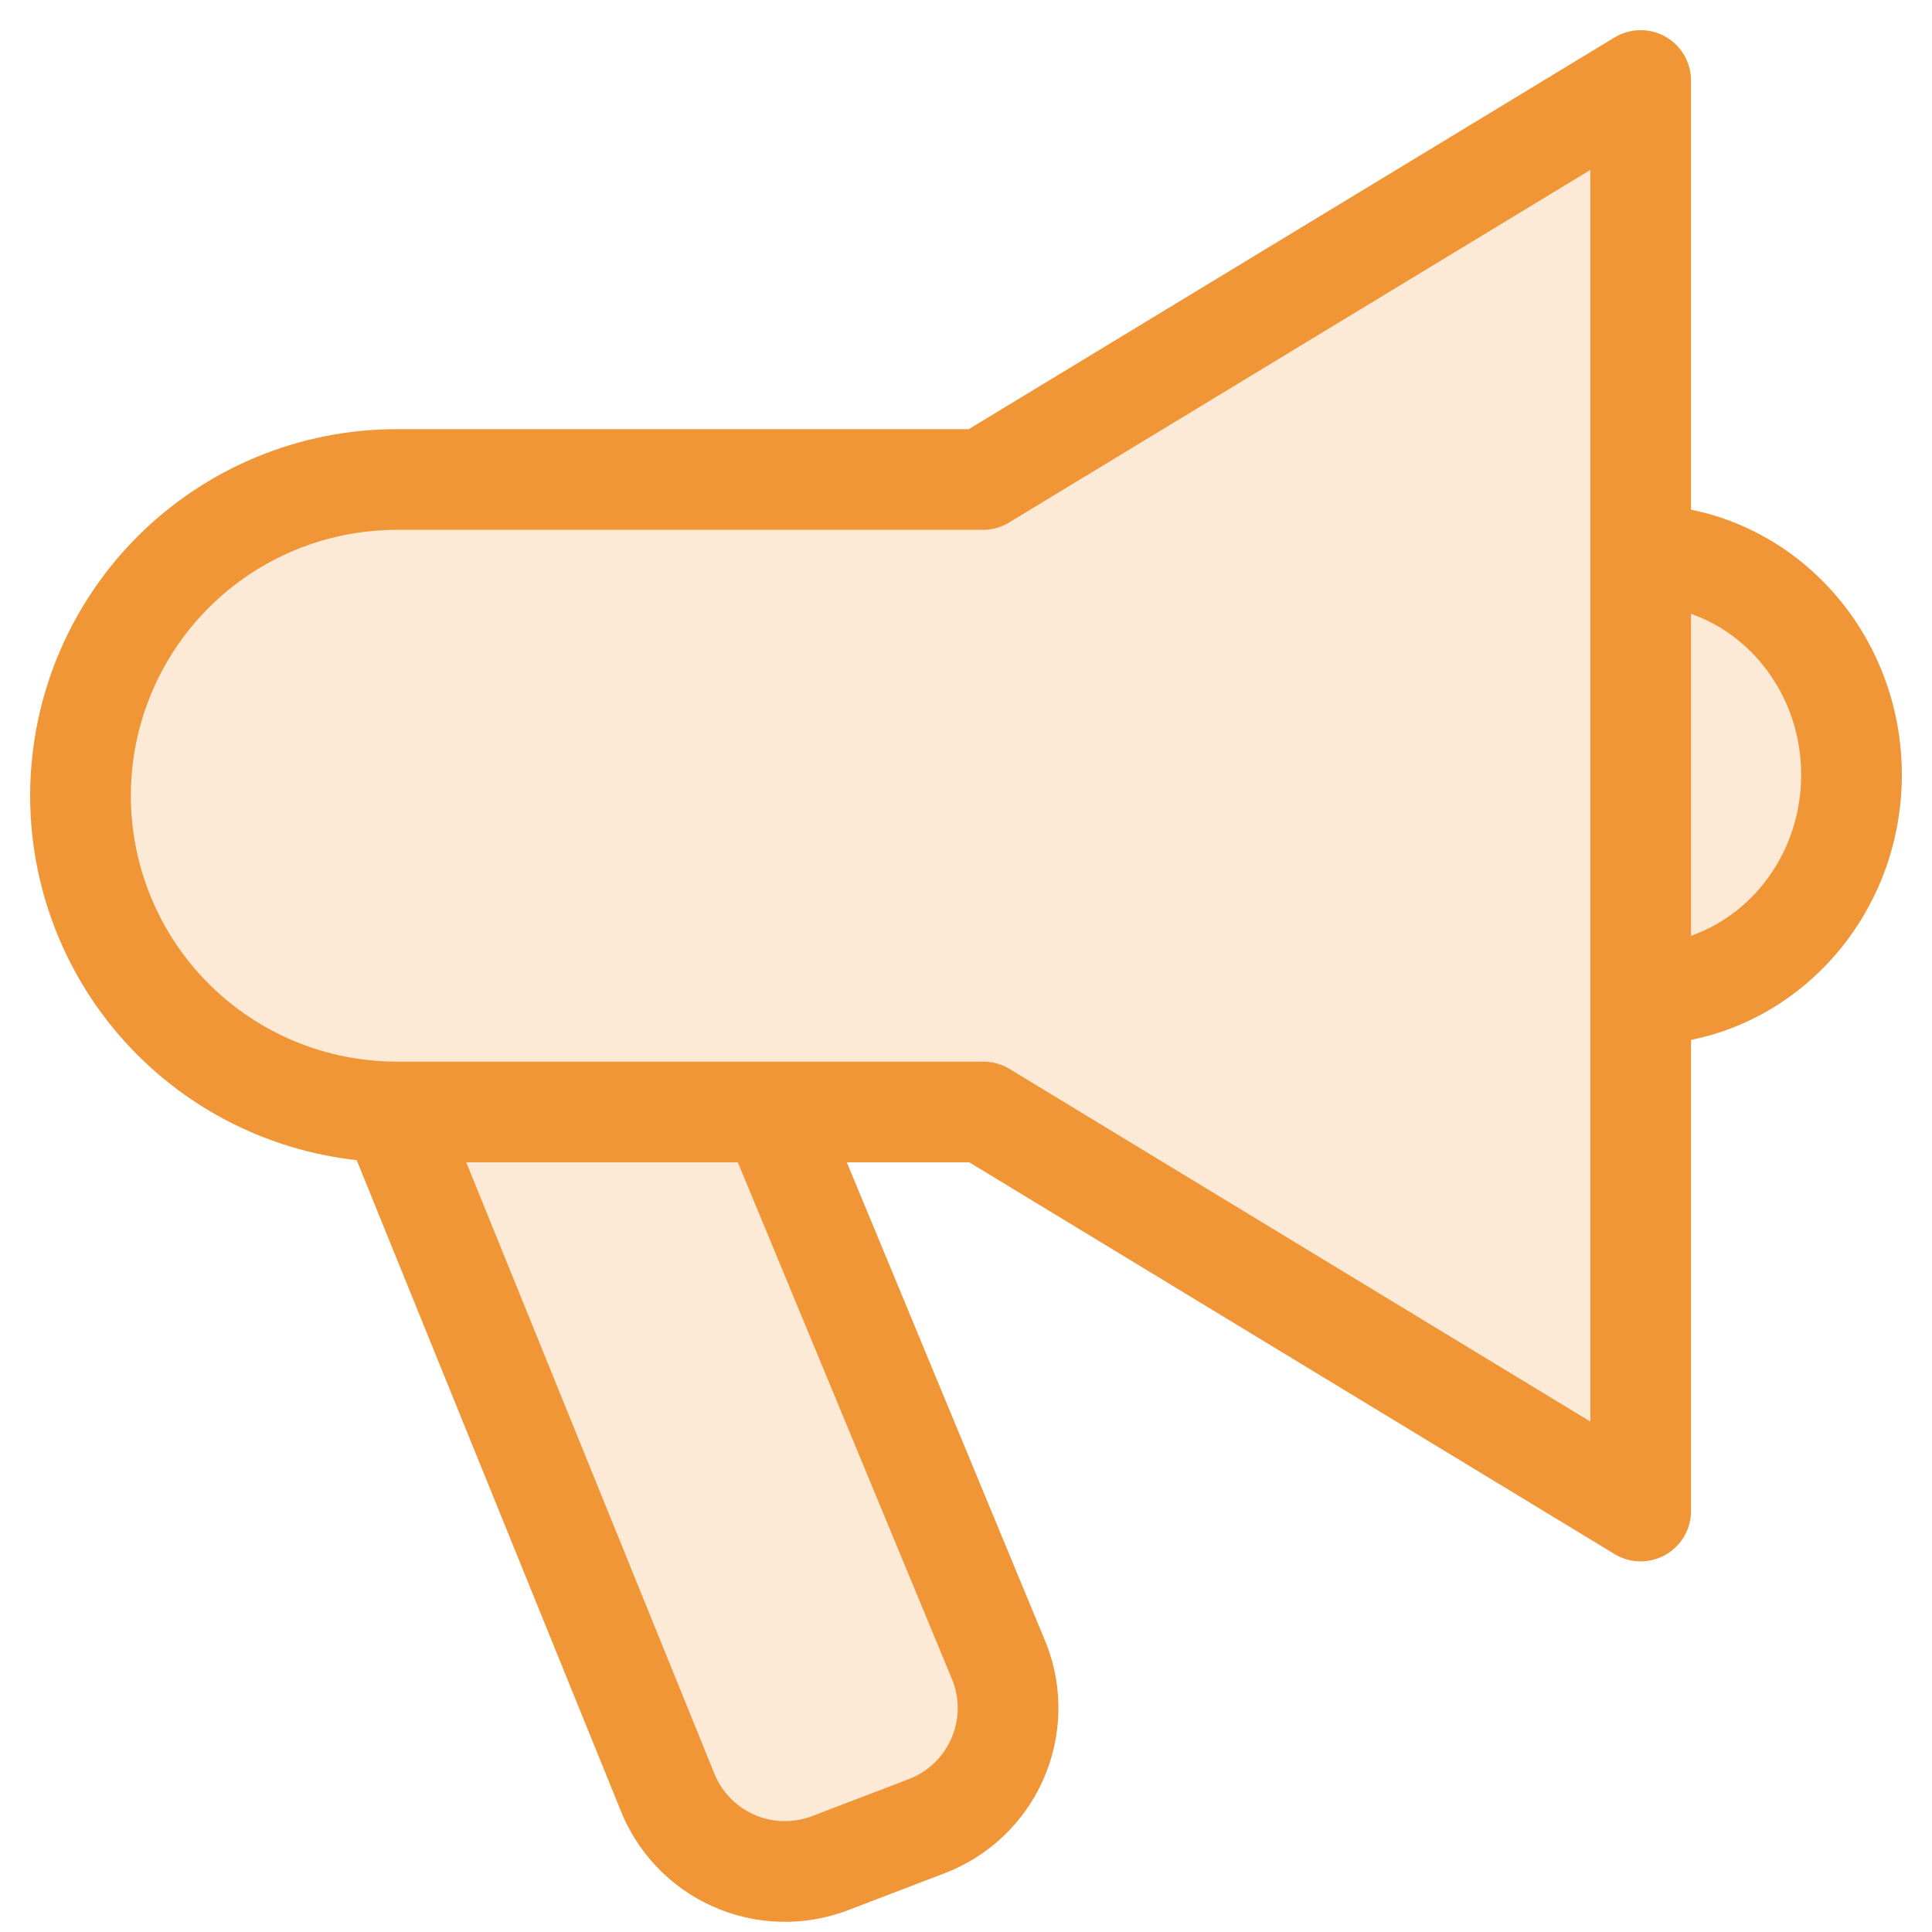 <svg width="48" height="48" viewBox="0 0 48 48" fill="none" xmlns="http://www.w3.org/2000/svg">
<path d="M19.168 27.629L24.838 41.313C24.986 41.7 25.056 42.111 25.044 42.524C25.032 42.937 24.939 43.344 24.77 43.721C24.601 44.098 24.359 44.438 24.059 44.721C23.758 45.005 23.405 45.226 23.018 45.373L20.622 46.29C20.236 46.437 19.825 46.507 19.411 46.495C18.998 46.484 18.592 46.391 18.215 46.221C17.837 46.052 17.497 45.811 17.214 45.51C16.93 45.209 16.709 44.856 16.562 44.469L9.727 27.629" fill="#F09637" fill-opacity="0.2"/>
<path d="M19.168 27.629L24.838 41.313C24.986 41.7 25.056 42.111 25.044 42.524C25.032 42.937 24.939 43.344 24.77 43.721C24.601 44.098 24.359 44.438 24.059 44.721C23.758 45.005 23.405 45.226 23.018 45.373L20.622 46.29C20.236 46.437 19.825 46.507 19.411 46.495C18.998 46.484 18.592 46.391 18.215 46.221C17.837 46.052 17.497 45.811 17.214 45.51C16.93 45.209 16.709 44.856 16.562 44.469L9.727 27.629" stroke="#F09637" stroke-width="2.502" stroke-miterlimit="10" stroke-linejoin="round"/>
<path d="M2 19.77C2 17.686 2.828 15.688 4.301 14.214C5.775 12.741 7.773 11.913 9.857 11.913H24.419L40.762 2V37.541L24.432 27.627H9.857C7.773 27.627 5.775 26.8 4.301 25.326C2.828 23.853 2 21.854 2 19.77V19.77Z" fill="#F09637" fill-opacity="0.2" stroke="#F09637" stroke-width="2.502" stroke-miterlimit="10" stroke-linejoin="round"/>
<path d="M40.762 13.789C43.656 13.789 46 16.238 46 19.25C46 22.262 43.656 24.71 40.762 24.71" fill="#F09637" fill-opacity="0.2"/>
<path d="M40.762 13.789C43.656 13.789 46 16.238 46 19.25C46 22.262 43.656 24.71 40.762 24.71" stroke="#F09637" stroke-width="2.502" stroke-miterlimit="10" stroke-linejoin="round"/>
</svg>
